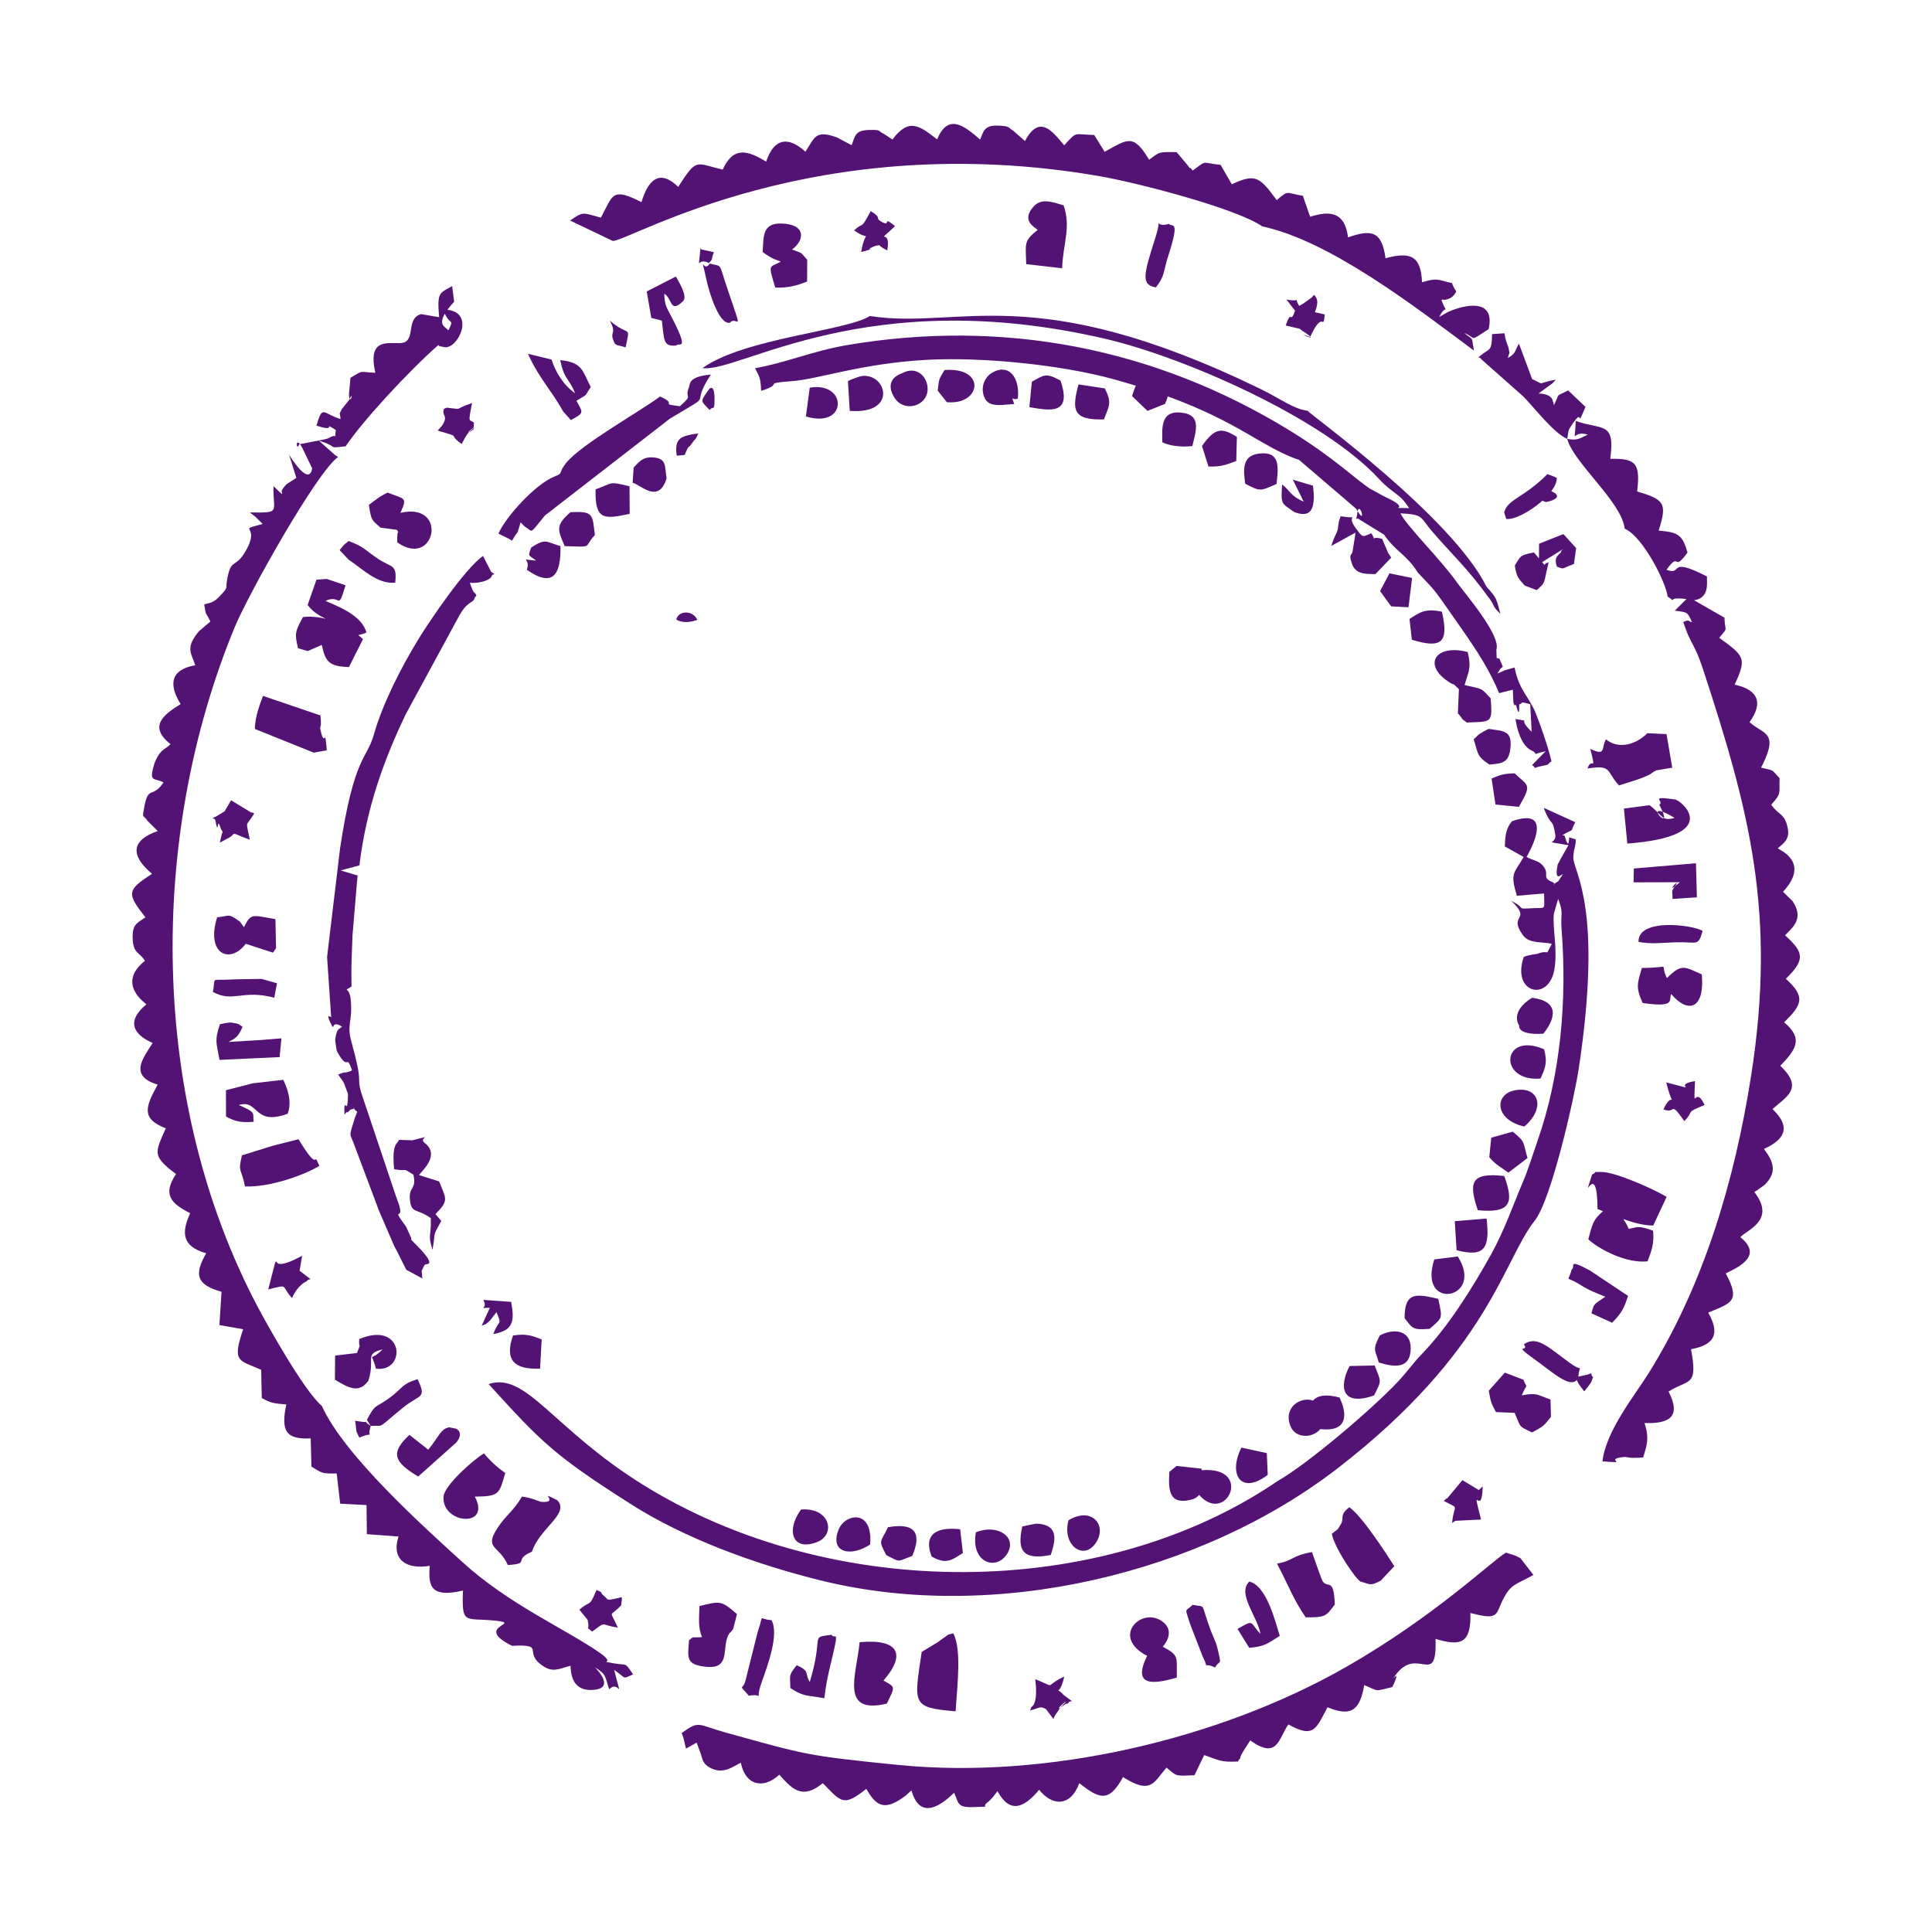 <?xml version="1.0" encoding="UTF-8"?>
<!DOCTYPE svg PUBLIC "-//W3C//DTD SVG 1.1//EN" "http://www.w3.org/Graphics/SVG/1.1/DTD/svg11.dtd">
<!-- Creator: CorelDRAW 2017 -->
<svg xmlns="http://www.w3.org/2000/svg" xml:space="preserve" width="55mm" height="55mm" version="1.1" style="shape-rendering:geometricPrecision; text-rendering:geometricPrecision; image-rendering:optimizeQuality; fill-rule:evenodd; clip-rule:evenodd"
viewBox="0 0 5500 5500"
 xmlns:xlink="http://www.w3.org/1999/xlink">
 <defs>
  <style type="text/css">
   <![CDATA[
    .fil0 {fill:#531374}
   ]]>
  </style>
 </defs>
 <g id="Capa_x0020_1">
  <path class="fil0" d="M1457.8 4685.31c98.23,-4.78 29.55,16.82 86.41,56.48 29.47,20.55 46.05,9.1 80.02,0.35 0.72,40.4 16.03,69.7 58.82,68.85 75.84,-1.5 10.67,-64.2 10.56,-64.39 33.57,20.34 28.11,25.82 40.72,62.51 28.8,-29.99 38.73,45.08 14.11,-55.27 36.75,25.25 21.12,26.59 53.93,12.9 -25.45,-37.76 -15.86,-24.21 -57.07,-31.96 -45.84,-8.63 11.77,4.57 -38.56,-30.14 -100.1,-69.05 -258.29,-137.66 -389.24,-256.79 -113.22,-103 -337.66,-304.47 -401.24,-445.43 -50.35,-42.36 -155.25,-230.31 -182.87,-282.59 -308.68,-584.43 -312.7,-1334.15 -65.5,-1933.75 38.8,-94.12 233.62,-442.2 294.65,-485.18 -2.38,-1.98 -6.23,-3.67 -7.91,-4.86l-46.71 -41.39c61.26,18.09 18.49,22.42 76,15.85 48.24,-71.91 177.74,-212.23 264.06,-288.44 1.39,3.92 4.22,3.65 17.47,6.13 36.77,6.89 89.04,-96.84 8.27,-106.35 4.9,-6.69 11.18,-14.25 19.18,-22.86l-5.74 -44.62c-35.88,20.79 -43.57,16.45 -37,88.59l-51.42 -8.75c-43.5,11.84 -15.65,72.19 -50.8,81.27 -30.22,7.8 -104.76,-24.34 -79.37,85.72 -47.55,-1.7 -31.86,-9.2 -70.9,14.28l-4.15 45.88c0.13,41.7 18.07,-18.76 -0.89,18.87l-19.71 24.55c-9.12,19.44 -5.1,5.98 -3.43,28.13 -49.64,-14.44 -51.18,-43.22 -68.57,18.82l15.36 4.53c40.21,9.75 1.86,-15.97 39.7,7.86 -6.57,40.16 10.43,4.9 -18.2,22.06 -1.27,0.76 -4.81,1.97 -6.2,2.57l-13.77 3.35c-1.72,0.42 -5.48,0.99 -7.26,1.36l-58.75 11.36c-8.12,24.49 -13.08,-29.83 8.58,9.76l28.26 58.62c-0.26,0.15 -3.99,58.24 -65.55,-38.31l20.48 65.48c-2.24,1.44 -27.01,17.26 -27.8,17.99 -1.43,1.32 -4.1,4.49 -5.35,5.81 -1.13,1.19 -3.34,4.63 -4.29,5.72 -0.81,0.92 -2.61,4.34 -3.29,5.09 -5.18,5.64 14.57,27.32 -24.21,-11 -2.32,74.68 23.97,76.1 -67.46,74.85 2.65,2.4 6.79,5.04 8.56,6.48 1.66,1.33 6.01,4.66 7.85,6.19l20.15 20.1c-79.39,21.45 -2.99,-1.66 -48.42,77.1 -31.23,54.15 -42.28,14.98 -53.94,88.48 -2.74,17.25 6.86,12.89 -23.99,44.25 -18.18,18.49 -34.51,15.35 -39.94,19.96 6.06,35.6 1.88,16.33 17.57,47.74l-32.55 27.87c-40.34,48.03 -21.44,62.31 -10.65,96.83 -80.85,14.32 -69.3,65.97 -41.54,110.64 -46.61,28.81 -93.92,62.76 -28.8,114 -15.78,15.08 -21.12,12.84 -33.92,30.58 -2.43,3.36 -8.89,16.08 -9.93,18.72 -0.59,1.48 -1.83,5.04 -2.29,6.55 -16.68,55.27 -0.43,38.66 26.12,53.11 -31.52,47.18 -43.19,7.23 -54.62,69.44 -6.65,36.16 -4.19,19.93 9.04,39.93l29.21 28.96c-77.49,26.89 -77.33,70.84 -16.13,121.79 -71.7,46.42 -73.06,55.48 -18.84,123.86 -25.05,16.98 -37.95,20.55 -36.39,61.27 1.63,42.52 18.91,36.75 34.88,62.6 -81.78,65.07 0.55,119.6 4.17,123.86 -60.05,49.91 -34.75,86.92 17.81,109.95 -28.31,44.51 -67.97,93.64 14.27,118.6 -35.3,64.02 -47.44,96.79 23.14,124.51 -30.17,66.46 -34.83,76.05 8.76,114.36l20.34 15.66c-39.75,59.68 -12.88,84.4 40.27,111.47 -23.55,52.16 -26.67,93.83 45.66,114.02 -33.57,58.37 -30.32,89.47 43.63,109.69l-6.05 94.81 67.65 11.8c-32.23,95.1 -12.67,87.22 51.29,115.5l1.71 80.63c24.02,12.66 30.95,15.38 69.76,17.84 -15.85,76.09 -1.27,100.32 69.47,96.79l2.09 80.44c32.45,19.55 28.5,19.63 71.94,19.55l9.91 85.88 75.03 3.99 0.94 82.84 90.11 6.66c-20.99,64.05 19.89,94.88 88.95,83.45 -4.41,54.56 -0.39,92.86 94.57,70.38 -3.84,95.82 5.27,78.33 80.53,84.69 105.67,8.93 -59.08,14.18 59.25,72.67zm467.35 -2921.9c17.62,11.73 42.27,7.8 59.98,1.1 -11.72,-26.65 -52.56,-28.34 -59.98,-1.1zm-506.14 -244.25c13.12,6.46 30.14,14.29 38.68,19.93 23.34,-40.5 9.37,-3.65 24.37,-51.99l12.36 12.51c24.34,12.99 9.73,25.88 56.91,-32.13l355.67 -275.64c137.95,-82.58 50.34,-22.97 116.61,-125.54 -64.62,5.89 -58.7,26.72 -61.91,34.92 -14.88,37.98 14.79,18.62 -26.05,55.21 -63.15,-7.73 -2.45,-3.81 -56.58,-27.71 -56.78,42.67 -225.31,136.36 -267.8,189.76 -23.19,29.14 -6.35,27.75 -31.49,37.55 -56.85,22.15 -142.06,118.1 -160.77,163.13zm752.15 -801.67c17.43,12.48 23.43,17.18 51.8,27.29 -33.15,18.41 -36.94,3.66 -16,73.96 37.85,1.3 63.26,-6.37 90.68,-17.24l0.33 -61.85c-20.67,-22.68 -9.75,-17.12 -43.27,-29.2 36.31,-26.77 40.42,-71.97 -29.34,-74.15 -55.41,-1.74 -51.59,36.22 -54.2,81.19zm-175.54 -7.72l-1.52 -4.18c-6.07,76.47 -10.56,24.05 23.47,43.15 14.38,-12.46 5.59,-10.13 14.91,-30.82l-36.86 -8.15zm24.71 457.47c9.87,-13.7 13.56,5.57 13.83,-28.6 0.37,-46.44 -13.26,-32.27 -13.83,-33.02 -28.61,40.01 -26.4,33.72 0,61.62zm-166.23 -262.2l30.04 7.66c7.06,57.63 3.31,74.1 41.16,70.94 4.92,-10.8 38.77,20.82 -9.61,-73.67 -17.53,-34.24 -23.54,-38.89 -24.76,-73.98 23.27,13.67 15.99,58.2 53.68,21.21 14.19,-13.93 -13.84,-57.26 -20.37,-70.01l-83.14 42.56 13 75.29zm-61.42 557.69l-0.66 -78.4c-63.15,-15.58 -45.33,-8.6 -96.49,8.67 -2.35,88.06 24.06,85.61 97.15,69.73zm8.34 -88.39c21.3,4.28 73.6,62.36 96.57,-12.38 -5.27,-36.67 -0.1,-57.23 -39.14,-59.89 -31.75,-2.17 -43.52,18.5 -54.67,29.01l-2.76 43.26zm493.13 -188.82c118.98,36.69 119.8,-100.03 11.07,-81.98l-11.07 81.98zm-1030.09 -21.75c-8.12,22.13 13.67,16.89 -4.66,46.56 -1.2,1.94 -5.11,5.91 -6.29,7.54 -1.29,1.77 -4.99,5.11 -7.2,7.9l17.64 5.17c49.43,14.93 9.33,3.37 50.74,33.03 1.85,-4.04 14.34,-27.34 17.81,-30.53 49.4,-45.38 -29.26,19.4 15.63,-10.73l1.53 -19.15c-13.2,-12.29 -17.63,6.13 -5.43,-56.14 -58.03,19.65 -22.32,17.9 -62.21,14.32 -10.63,-0.96 -6.96,-2.83 -17.56,2.03zm1149.8 -78.67l5.19 84.57c134.93,10.5 106.13,-104.23 37.54,-99.67 -9.85,0.65 -39.1,12.28 -42.73,15.1zm-806.31 469.66c84.65,1.98 51.13,6.01 85.99,-31.78 -7.61,-57.33 -2.17,-68.67 -69.58,-64.77 -44.04,38.24 -35.77,50.34 -16.41,96.55zm-4.97 -384.26l22.66 25.46c37.5,-21.23 35.64,-18.84 15.74,-55.08 37.05,-22.7 19.8,-8.68 40.92,-38.98 -24.27,-45.77 -22.38,-70.18 -87.07,-76.73 11.91,57.81 23.14,47.03 42.29,94.21 -34.16,-23.44 -57.15,-63.59 -66.88,-95.88l-67.18 -16.36c30.06,68.36 67.07,103.93 99.52,163.36zm475.76 -251.77c18.52,-23.03 40.71,44.06 -5.86,-91.73 -28.67,-83.58 -13.67,-66.47 -52.15,-76.64 -18.5,30.09 -27.62,-39.24 -8.73,48.38 6.54,30.34 35.08,127.29 66.74,119.99zm-578.62 703.35c75.07,52.17 97.38,13.45 95.84,-67.45 -43.55,-12.8 -41.1,-22.7 -83.08,3.85 -11.18,28.27 -6.7,20.66 13.64,37.54 -52.88,-4.7 -13.66,-8 -26.4,26.06zm-224.31 -682.13l-1.9 -2.38c-4.29,-5.9 -26.58,-11.44 -7.22,-44.52 16.03,34.61 26.5,12.9 10.78,46.39l-1.66 0.51zm505.56 48.93c13.67,-67.54 11.57,-27.25 -45.21,-76.27 20.1,36.53 1.9,31.02 9.14,52.86 7.12,21.47 8.78,14.44 36.07,23.41zm145.55 308.42l22.54 -2.24c14.45,-34.24 7.18,-13.21 21.44,-33.96 10.44,-15.2 6.15,-2.81 17.54,-27.2 -50.22,6.94 -68.64,12.82 -61.52,63.4zm1863.43 256.77l68.79 -37.75c-2.33,19.28 -5.8,36.76 -8.4,53.92 -1.64,10.84 -11.85,5.23 -1.82,34.15 10.12,29.15 34.36,29.91 66.95,29.9l45.13 -46.8c-4.43,-5.62 -7.3,-13.51 -8.03,-11.53l-17.99 -41.98c-37.79,-10.01 -13.72,12.74 -30.55,-16.05 -26.58,10.99 -23.58,13.78 -43.49,-12.91 -35.27,-47.27 23.26,-25.2 -44.17,-35.32l-4.92 15.5c-0.35,1.55 -0.84,5.61 -1.22,7.31l-1.74 13.69c-4.6,16.92 -8.86,16.7 -18.54,47.87zm671.57 -304.59c5.34,-25.66 -0.99,-19.29 15.69,-43.65 33.65,-49.16 7.17,23.07 36.26,-47.58l-49.26 -46.81c-38.92,19.91 -21.61,4.72 -40.52,42.12 -1.22,-3.02 -1.38,-11.65 -2.35,-9.47 -1.98,4.42 5.61,-22.6 -41.5,-23.86l39.4 -28.82c3.02,-2.77 6.5,-7.1 9.7,-10.69 -59.58,11.38 -27.15,16.42 -67.26,-1.5l-37.46 -100.66c-11.46,16.59 -6.93,27.18 -31.57,40.55 5.38,-24.82 6.23,-1.63 2.1,-26.92 -1.65,-10.11 -7.8,-16.46 -11.9,-43.42l-35.33 2.39c-0.56,54.27 -7.19,37.1 -38.49,66.17 2.65,1.73 6.69,1.32 7.82,5.38l118.77 105.04c31.36,31.45 86.27,104.37 125.9,121.73 17.73,67.8 154.96,179.09 163.66,255.47 53.78,23.9 118.83,157.03 122.04,193.29 35.25,23.84 -13.52,-1.1 53.72,7.17l-33.23 33.07c37.09,4.62 35.97,3.36 48.83,32.3 -9.17,1.03 -4.8,-9.88 -24.47,0 20.21,64.33 31.09,58.15 55.59,132.89 131.59,401.27 210.49,694.64 137.06,1160.82 -47.07,298.85 -134.95,594.29 -292.28,846.11 -38.07,60.92 -120.97,163.18 -130.57,249.47 79.66,6.87 7.19,-3.71 52.05,-11.12 26.43,-4.37 7.94,4.27 63.61,0.21 9.87,-30.92 18.83,-54.76 4.01,-98.09 69.37,2.59 106.03,-16.9 68.52,-89.61 57.5,-36.64 84,-11.86 63.92,-120.51 74.79,-13.69 79.05,-50.89 48.97,-104.25 66.91,-27.46 92.34,-32.7 49.89,-111.64 43.64,-20.71 104.23,-52.23 41.52,-103.21 20.22,-21.43 102,-48.34 39.85,-128.44 2.27,-1.8 5.96,-3.53 7.41,-4.53l21.68 -15.56c36.14,-36.05 26.57,-64.82 -1.62,-102.49 65.63,-29.66 73.7,-66.74 24.15,-113.52 38.98,-34.67 90.6,-59 22.27,-123.11 44.3,-46.42 66.9,-76.67 11.06,-123.87 50.42,-49.77 62.36,-72.44 4.65,-123.86 56.28,-54.45 51.52,-75.48 -2.22,-123.86 24.28,-24.31 53.46,-48.39 21.95,-96.67l-27.66 -27.2c78.88,-85.12 -10.36,-118.76 -14.97,-123.87 21.79,-17.9 37.35,-29.21 25.82,-68.15 -9.26,-31.27 -25.09,-27.96 -44.4,-55.71 30.15,-34.33 22.17,-29.14 23.81,-75.67 -26.27,-27.57 -12.02,-19.56 -52.89,-30.24 1.63,-3.62 4.26,-7.75 5.6,-10.51 44.66,-92.53 -0.63,-83.9 -38.24,-118.93 39.14,-54.25 25.81,-91.78 -42.31,-106.54 29.75,-66.2 30.13,-77.44 -20.16,-115.97l-23.82 -17.38c27.22,-32.79 15.95,-14.69 14.84,-57.38l-86.43 -49.55c45.18,-6.62 35.87,-51.87 36.59,-67.8 -115.15,-59.03 -65.99,-1.3 -115.17,-18.91 40.42,-56.22 16.62,10.75 59.87,-49.32 -14.03,-47.78 -24.12,-58.1 -82.25,-62.14 25.02,-77.96 16.76,-88.54 -61.11,-111.49 8.8,-78.08 -1.38,-95.13 -76.63,-92.89 14.97,-108.69 -23.65,-81.08 -98.18,-108 -2.96,79 -13.51,23.1 34.25,39.16 -29.53,13.99 -30.5,16.06 -58.58,12.03zm-1728.16 3104.06c-57.15,-6.75 -107.8,7.36 -81.32,77.34 40.37,23.09 54.95,12.14 89.2,-9.84l-7.88 -67.5zm872.96 -216.88l-72.32 -15.62c-38.92,78.09 -0.07,135.28 74.96,77.48l-2.64 -61.86zm-564.44 191.1c-19.47,69.8 42.63,117.5 78.1,64.02 32.44,-48.92 -10.92,-104.17 -78.1,-64.02zm-263.74 34.41c-15.43,84.26 55.43,111.5 88.05,62.54 32.3,-48.47 -26.7,-87.95 -88.05,-62.54zm1468.15 -2145.75l11 73.91 66.61 6.53c39,-66.65 26.05,-58.71 -12.06,-95.31 -31.34,0.38 -44.12,5.37 -65.55,14.87zm-1576.74 -1104.26l25.98 32.79c98.44,8.86 112.91,-100.87 -6.64,-91.48 -14.49,25.15 -15.6,20.65 -19.34,58.69zm321.75 3314.5c7.21,-24.7 32.9,-87.2 -40.64,-89.02 -4.92,-0.12 -35.42,6.75 -40.38,7.87 -16.65,72.55 5.25,95.99 81.02,81.15zm1673.31 -1745.34c39.1,7.23 65.4,2.29 106.09,1.15 62.59,-1.74 62.91,13.33 76.37,-32.25 -26.15,-17.15 -184.98,-37.98 -182.46,31.1zm-2384.17 1615.99c-42.14,56.53 -27.41,119.73 44.36,93.11 56.4,-20.92 38.62,-99.92 -44.36,-93.11zm1732.14 -2535.14l6.74 59.12c82.78,24.95 106.29,10.59 85.54,-79.85 -46.79,-10.2 -62.97,1.42 -92.28,20.73zm-703.61 -503.04c20.78,10.43 56.35,14.41 85.35,10.66 9.57,-39.86 26.3,-85.68 -24.57,-94.17 -66.14,-11.03 -61.85,40.38 -60.78,83.51zm774.25 2326.2c-49.11,148.75 145.16,114.46 66.81,-8.36l-66.81 8.36zm-1195.9 -2435.04c-10.65,-28.93 -3.03,-8.13 10.22,-15.92 6.59,-59.23 -25.64,-102.07 -74.6,-72.52 -16.23,9.8 -31.34,34.19 -22.82,63.41 10.95,37.59 48.14,26.82 87.2,25.03zm-318.32 -88.22c-2.54,1.35 -56.05,16.14 -22.79,69.87 17.19,27.77 51.3,30.8 74.48,14.52 45.08,-31.65 8.31,-116.17 -51.69,-84.39zm877.95 3580.13c-31.5,-84.36 -10.93,-65.2 -51.72,-73.6 -21.96,22.13 -23.22,3.65 -6.98,55.4l35.31 91.23c24.01,48.02 -8.59,12.14 35.87,31.78 12.76,-25.54 20.4,2.69 5.32,-59.15 -3.16,-12.97 -12.89,-32.49 -17.8,-45.66zm-1315.14 185.31c48.55,-9.09 14.54,23.91 36.07,-37.09 16.99,-48.15 50.75,-137.89 28.42,-178.25 -39.78,-2.07 -19.88,-22.54 -39.22,33.34l-32.92 131.33c-8.59,42.53 -25.5,11.23 7.65,50.67zm2519.37 -2355.03l-0.72 39.33 131.83 -0.3c-52.8,45.2 9.32,-22.62 -14,11.2 -12.59,18.26 -6.32,12.6 -7.08,36.29l69.42 -4.46 -2.53 -97.06 -176.92 15zm-3750.31 -822.26l-25.14 72.2c18.06,22.17 31.3,28.61 51.32,39.12 -21.17,-5.27 -43.11,-7.34 -64.67,-4.91 -22.21,41.68 -24.11,46.19 -14,88.69 2.4,0.93 27.64,8.15 27.72,8.14l39.96 -17.55c10.26,47.58 19.69,61.12 77.23,63.07l40.1 -79.43c-4.3,-4.04 -8.88,-8.01 -13.72,-11.86 6.49,-0.82 14.02,-3.03 23.57,-6.85 -11.89,-42.61 -60.23,-66.92 -116.81,-90.13 44.95,-21.03 34.14,32.77 57.24,-44.58l-53.29 -17.97 -29.51 2.06zm121.83 2161.87c-2.6,31.29 7.63,4.46 -6.56,39.62l-62.07 7.35 -0.7 68.68c41.89,25 68.24,38.83 95.05,3.39 21.21,-63.79 -13.54,-75.88 40.73,-89.7 -40.63,40.86 -32.72,-1.17 -18.99,54.97 88.17,11.21 80.53,-138.53 -47.46,-84.31zm3701.03 -1521.08c50.37,96.6 -64.67,-27.02 43.48,37.16 -37.08,11.37 -34.15,-7.63 -71.39,-36.02l-72.86 9.72 9.68 99.68c276.24,-21.33 153.49,-123.02 136.09,-125.54 -77.97,-11.28 -28.8,4.65 -45,15zm-573.39 -260.18c19.01,20.72 4.11,10.55 25.31,26 69.34,-3.2 73.78,4.29 68.01,-68.72 -28.49,-30.11 -18.54,-25.07 -74.36,-37.99l11.68 -37.94c4.83,-22.02 1.71,-35.41 -2.68,-55.99 -89.25,-23.39 -128.31,33.57 -58.16,82.18 26.2,18.16 9,-0.49 33.02,23.51l-2.82 68.95zm-1674.03 -1131.28c-63.85,41.99 -358.72,63.62 -476.27,148.21 104.31,14.85 467.55,-241.94 1148.63,-82.73 223.53,52.25 618.99,226.02 777.49,398.86 38.39,41.86 57.43,38.89 85.39,82.61 -66.3,-1.9 -0.15,5.02 -46.09,-20.78l-31.04 -15.75c-2.06,-1.11 -8.53,-4.8 -11.12,-6.24l-22.55 -12.22c-41.09,-26.13 -102.18,-88.22 -231.38,-167.28 -380.71,-232.96 -811.99,-317.92 -1259.33,-241.56 -94.79,16.18 -178.25,51.59 -260.52,65.46 12.5,24.78 15.7,27.16 17.25,64.51 68.09,-20.96 -0.38,-21 86.61,-27.45 76.74,-5.69 200.17,-50.95 386.16,-60.87 160.23,-8.54 383.69,14.74 530.21,55.11 22.39,6.17 43.54,12.35 63.61,18.52 -3.75,8.04 -7.23,17.85 -10.7,29.68l44 42.06 50.02 -19.9c3.78,-8.49 6.27,-15.38 7.75,-21.38 200.56,73.22 265.32,141.47 366.91,178.56 1.45,0.53 5.03,1.22 6.37,1.78l163.33 139.93c33.38,58.87 6.46,-37.39 2.21,18 -0.06,0.66 -0.87,4.32 -0.95,4.86 -0.07,0.57 -1.59,3.39 -1.15,5.06 2.59,0.91 7.09,-1.29 8.03,1.74l71 43.67c33.64,49.34 62.33,54.61 96.01,107.8 34.31,37.44 38.86,38.26 66.67,77.24 26.16,36.67 37.92,54.43 61.36,87.71 40.69,57.79 78.4,117.02 103.46,178.48l38.98 -9.84 1.66 36.68c0.36,1.5 1.91,5.41 3.1,8.01 1.42,0.2 3.73,-2.59 4.11,-1.23 13.08,46.41 8,-1.97 9.78,-2.14 13.09,-1.22 -4.31,-9.97 30.96,-0.02l4.04 78.47c-45.69,-44.07 4.72,-26.22 -46,-36.37 3.21,26.06 16.64,75.89 44.29,88.83 27.1,12.67 -7.6,14.43 41.72,2.76l-38.78 39.51c17.56,11.93 -5.36,9.89 26.05,3.07 27.83,-6.04 11.89,-0.99 29.07,-13.83 -7.63,-34.96 -30.94,-102.9 -44.54,-136.33 -20.18,-49.63 -47.41,-64.92 -60.45,-130.61 -48.24,13.81 -14.97,3.37 -48.6,17.27 13.48,-23.68 4.31,-8.17 15.05,-19.63l-9.57 -22.89c-1.79,-0.4 -6.09,-1.27 -7.83,-1.65l-0.86 -23.85c14.18,-39.95 -89.21,-159.41 -110.23,-188.92 -52.02,-73.02 -142.8,-159.67 -162.92,-199.19 67.3,3.31 55.63,11.01 89.03,49.99 57.07,66.61 100.15,103.83 165.36,193.91 16.14,22.3 4.76,17.48 30.16,42.3 -11.81,-45.81 -10.25,-44.12 -39.61,-77.63 -99.39,-199.6 -502.03,-489.92 -509.07,-500.45 -42.87,-6.29 -74.44,-33.16 -134.91,-62.55 -648.09,-315.02 -856.1,-167.22 -1111.36,-207.36zm-535.79 4034.19c5.04,12.35 5.43,14.3 12.38,44.28 5.84,-3.36 28.6,-16.1 30.27,-17.18l11.32 30.72c5.02,11.81 3.05,31.15 33.21,43.83 34.23,14.41 59.15,-6.59 81.26,-17.34 13.04,65.65 64.99,75.86 109.55,34.16 39.15,44.1 66.73,70.49 123.87,24.16 53.84,55.46 59.05,66.92 123.86,16.2 28.67,49.95 52.01,64.35 111.89,19.25l16.58 -15c24.55,87.79 86.12,41.16 121.43,6.81 13.92,30.59 7.99,43.02 58.74,40.61 55.56,-2.64 12.55,3.73 38.37,-14.71 3.16,-2.25 11.99,-12.3 14.03,-14.3l12.31 -16.26c36.43,66.91 76.97,45.95 118.67,-3.82 35.27,44.69 87.82,51.64 114.27,-18.73 56.45,44.27 84.1,56.85 124.52,-17.45 80.79,51.33 87.26,14.32 123.86,-26.96 30.76,26.05 24.13,23.71 79.54,21.67l27.62 -57.41c42.18,14.66 46.58,20.81 95.73,18.42 14.42,-19.31 -0.37,-1.54 15.01,-28.34l20.42 -31.8c77.79,56.01 80.19,-4.99 108.51,-45.54 73.8,41.79 79.3,10.3 111.47,-48.78 65.6,26.92 91.79,10.99 104.48,-63.19 44.53,18.65 27.32,18.1 79.94,5.67 31.75,-66.44 -14.38,-1.42 8.41,-33.16 62.91,-87.57 119.34,38.42 114.57,-103.98 70.9,21.26 101.78,14.14 99.3,-73.75 88.06,23.11 68.77,2.74 98.01,-48.07 20.77,-36.09 34.75,-33.55 81.34,-60.32l-37.03 -47.74c-20.26,-10.81 -17.9,-7.78 -41.17,-15.69 -38.3,22.08 -202.69,181.35 -455.06,325.56 -359.36,205.35 -850.02,321.54 -1276.66,278.67 -259.15,-26.04 -260.61,-28.61 -489.01,-91.91 -81.44,-22.56 -74.72,-35.9 -125.81,1.42zm-317.64 -4305.98l121.69 58.17c48.66,0.53 577.04,-324.45 1385.62,-184.4 110.65,19.16 389.43,91.91 463.29,142.91 193.45,41.31 437.79,230.71 602.43,353.59 -7.7,-45 -0.2,-26.99 -27.84,-50.34 38.07,15.62 11.24,26.49 69.81,-10.68 17.94,-81.29 -52.29,-72.78 -101.56,-54.7l-14.25 5.84c-1.43,0.68 -20.84,11.95 -24.86,14.2 20.25,-41.6 25.08,-0.23 6.02,-48.18 1.72,-1.01 5.33,-2.49 5.93,-0.72 0.08,0.24 24.95,1.52 36.52,-24.05 -24.28,-35.76 4.81,-16.84 -38.32,-30.05 -24.56,-7.53 -38.18,-1.12 -59.16,4.15 -3,-71.32 -28.99,-88.95 -103.89,-68.31 -10.6,-78.8 -41.41,-82.41 -106.74,-59.35 -8.82,-72.47 -51.04,-77 -107.9,-58.74l-20.71 -59.74c-48.84,-7.69 -39.27,-18.01 -74.26,12.33l-23.61 -30.86c-29.7,-34.82 -46.15,-41.95 -104.38,-14.15l-31.86 -55.27c-58.64,-6.61 -36.84,-14.2 -79.62,16.13 -2.39,-2.22 -5.76,-9.23 -6.77,-7.08 -0.99,2.11 -5.27,-5.48 -6.61,-6.99l-32.14 -38.38c-54,-0.83 -48.24,-0.41 -78.34,21.67 -45.55,-75.89 -61.14,-58.38 -126.62,-22.69l-29.69 -47.72c-61.48,-1.88 -47.26,-11.74 -85.59,29.26 -33.29,-39.67 -70.32,-89.83 -111.59,-12.09l-32.68 -28.74c-16.83,-10.89 -10.25,-12.8 -36.88,-14.87 -46.88,-3.66 -47.95,15.03 -58.04,39.45 -47.99,-42 -91.69,-74.32 -122.54,-0.57 -50.03,-38.88 -80.02,-62.67 -127.18,0.35l-23.92 -15.9c-20.17,-9.35 -5.23,-11.6 -38.93,-11.37 -42.72,0.29 -42.75,15.06 -53.3,43.47l-41.39 -22c-62.25,-22.51 -62.94,-0.57 -90.19,40.49 -46.5,-42.77 -88.67,-41.21 -111.85,28.3 -52.15,-32.2 -93.54,-44.3 -123.49,22.61 -72.6,-16.71 -73.16,-32.58 -116.23,33.11l-10.43 16.17c-52.6,-51.23 -85.46,-21.17 -104.6,43.31 -85.31,-43.1 -80.85,-20.32 -115.57,44.24 -53.87,-14.87 -49.88,-17.7 -87.78,8.19zm2681.44 1710.08c-16.14,20.14 -19.16,35.98 -20.4,71.82l53.7 29.99c-27.23,47.11 -39.5,44.13 -19.46,110.42l77.55 -6.54c0.02,48.22 6.92,40 -29.96,41.81 -55.71,2.71 -16.47,2.27 -62.98,-20.37 60.46,57.91 -12.02,36.38 33.47,98.26 18.55,25.25 62.65,16.76 81.36,24.15 -21.96,41.11 -1.86,13.13 -41.53,28.01 -1.68,0.63 -23.08,2.12 -38.31,8.89 -35.32,103.23 69.8,128.69 86.88,37.47 10.63,-56.72 -5.62,-120.58 -1.12,-160.56l12.18 -42.17c16.96,44.09 5.96,37.01 9.98,88.88 15.44,198.94 -2.61,411.67 -68.62,599.76 -11.89,33.89 -26.7,81.84 -38.99,110.64 -31.37,73.54 -54.41,142.98 -94.41,214.81 -53.13,95.4 -121.94,205.6 -198.56,284.31 -22.21,22.82 -38.7,47.72 -68.9,79.46 -72.7,76.42 -250.32,228.32 -339.13,279.43 -501.35,341.46 -1266.8,345.79 -1806.3,10.68 -257.24,-159.78 -332.58,-322.65 -439.7,-286.79 149.61,164.78 186.99,203.47 407.85,343.6 149.22,94.67 346.16,168.15 539.15,215.76 493,121.62 1081.21,-18.68 1471.19,-320.57 430.32,-333.11 470.46,-592.05 559.96,-704.27 47.24,-59.24 112.76,-350.86 124.96,-431.39 70.34,-464.58 -14.54,-559.11 -15.4,-602.39 -0.07,-3.45 1.44,-14.65 1.79,-17.97 0.12,-1.21 5.1,-15.46 5.5,-32.87 -1.89,-1.13 -5.25,-2 -6.19,-2.31l-12.58 -4.01c-1.16,-0.36 0.59,42.52 -13.01,-3.92 -0.76,-2.59 -4.66,-1.05 -6.76,-2.14 39.84,-23.5 18.74,-2.23 36.93,-37.17l-89.89 -40.93c22.88,59.47 24.48,24.72 32.97,76.08 5.03,30.41 -42.88,16.15 37.47,30.36 -2.1,3.86 -4.71,8.24 -6.52,11.44l-17.35 30.76c-7.92,16.55 -5.64,6.03 -8.44,22.92 -9.53,57.5 38.16,-15.28 3.38,37.61 -28.23,15.29 0.94,9.75 -18.49,1.44 -27.62,-11.81 -8.48,-19.79 -20.49,-39.13 -13.54,-21.82 -28.64,-19.4 -51.36,-31.45 0.02,-0.04 88.52,-146.85 -41.42,-101.81zm-882.48 -1068.16l18.32 58.41c38.98,1.55 55.41,-7.31 79.17,-15.68l1.85 -68.51c-43.51,-27.71 -62.97,-26.06 -99.34,25.78zm648.14 2513.19c37.08,-33.4 36.95,-26.1 24.51,-85.37 -61.18,-14.02 -96.45,-21.51 -95.83,55.12 22.77,28.32 20.46,34.24 71.32,30.25zm291.4 -942.4c-65.74,40.79 -36.45,79.44 -36.44,79.33 0,-0.01 -7.32,27.58 68.57,22.96 35.12,-43.63 46.58,-92.44 -32.13,-102.29zm-166.06 -735.84c12.67,39.42 7.71,48.02 44.97,71.96 36.4,-3.69 55.13,-3.91 59.69,-48.09 5.03,-48.71 -19.42,-47.44 -62.46,-53.45 -25.05,12.92 -24.86,12.7 -42.2,29.58zm-283.53 1867.86c21.14,-43.49 21.3,-35.48 1.54,-85.22l-71.42 1.54c-31.4,60.69 -21.42,115.83 69.88,83.68zm-329.53 -2680.96c-46.92,6.49 -42.68,47.41 -37.36,85.42 44.05,23.27 42.57,20.91 89.05,0.94 6.37,-51.98 9.36,-94.81 -51.69,-86.36zm-2805.09 1420.48l8.6 -12.73 -1.64 -82.72c-68.03,-11.69 -69.05,-17.41 -89.62,22.94l-11.54 -15.89c-34.7,-24.25 -25.91,-16.47 -64.81,-12.19 -32.9,104.39 36.36,135.12 81.45,75.35l77.56 25.24zm2533.04 1975.88c16.82,-19.56 27.92,-48.39 1.18,-70 -59.19,-47.83 -151.91,41.19 -45.8,95.99 -42.39,86.2 14.43,82.42 84.59,61.74 -0.56,-60.32 6.54,-62.71 -39.97,-87.73zm1366.14 -1832.61c97.5,14.36 72.56,-9.79 81.46,-25.41 44.26,53.97 95.93,47.62 86.77,-56.15 -49.49,-21.11 -56.41,-31.95 -99.21,10.7 -23.16,-46.31 18.72,-29.16 -71.42,-28.85 -11.93,43.02 -18.67,53.76 2.4,99.71zm-2685.18 1716.83c-0.78,37.79 -4.5,57.38 7.1,88.43 -32.61,2.44 -20.72,-3.56 -36.77,8.74 -3.06,46.95 -9.35,66.16 36.42,74.1 89.76,15.56 52.35,-54.34 78.46,-93.6 1.18,-1.78 4.49,-3.9 5.7,-5.8 1.3,-2.03 4.09,-4.78 5.28,-6.95l10.55 -42.13c-44.77,-38.69 -46.59,-37.39 -106.74,-22.79zm523.94 211.96c66.41,-75.9 41.21,-119.47 -67.92,-109.01 -9.5,95.05 -56.81,206.55 77.44,174.75 24.03,-50.07 25.05,-45.84 -9.52,-65.74zm1284.71 -216.28c-2.48,-79.3 -20.25,-44.3 -34.57,-66.5 -3.91,-6.07 -26.41,-72.64 -30.34,-82.77 -59.54,10.23 -48.81,23.2 -99.53,32.83 31.82,59.8 46.64,102.36 81.71,152.88 56.64,0.12 57.11,-2.55 82.73,-36.44zm-3022.48 -1306.29l-88.52 27.5c-12.51,50.69 -1.16,36.24 8.65,88.53 66.91,2.91 163.04,-29.49 211.75,-58.44 -21.29,-50.74 4.91,29.48 -59.44,-75.9l-72.44 18.31zm115.88 -1118.91l36.97 -6.63c-5.31,-70.13 -5.02,-9.81 -15.34,-47.77 -8.5,-31.24 2.37,-2.76 -2.65,-51.52l-163.52 -55.64c-6.6,18.55 -23.17,57.95 -23,94.14l167.54 67.42zm2947.93 2148.15c-27.5,21.65 -15.39,28.23 -22.13,45.18l-10.1 16.55c-2.73,3.25 -14.01,10.55 -17.63,14.24 9.13,42.67 68.27,128.78 82.01,135.81 28.26,7.08 25.8,13.85 57.29,-2.7l38.73 -41.17c-25.06,-39.27 -92.98,-143.97 -128.17,-167.91zm691.07 -946.88c-32.5,102.34 14.8,-55.22 15.57,98.04 5.18,1.93 10.43,3.96 15.73,6.04 -28.89,24.67 -30.28,37.03 -41.95,80.06 32.63,30.27 110.83,69.35 168.64,62.76 10.45,-27.28 19.65,-49.92 15.73,-87.27 -45.19,-16.54 -44.68,-8.99 -69.28,-5.3 -5.76,-12.46 -10.47,-21.29 -15.51,-27.82 28.74,10.32 57.74,18.35 85.24,18.45l38.16 -81.64c-35.15,-21.31 -147.49,-72.09 -187.42,-70.92 -28.31,0.84 -5.65,-2.32 -24.91,7.6zm-3086.47 1111.38c66.5,-4.17 12.6,-13.92 68.62,-38.01 21.01,-66.43 108.19,-107.82 72.43,-146.17 -62.39,-32.09 11.09,8.07 -45.86,4.51 -5.01,-0.32 -25.42,-11.49 -55.02,-15.13 -23.8,40.83 -46.95,54.27 -70.1,90.14 -38.35,59.38 4.5,47.67 29.93,104.66zm-514.62 -1730.64l11.61 171.03c-0.92,1.3 -16.1,-13.7 -2.36,15.34 15.31,32.37 -1.44,-10.95 33.26,11.75 -8.19,8.93 -14.38,1.09 -19.53,37.49l4.05 29.65c0.54,1.27 2.04,4.61 2.76,5.88 32.18,57.14 23.26,0.3 41.23,50.85 -5.84,4.18 -1.62,1.88 -15.03,5.85 -11.18,3.32 4,-4.36 -24.61,6.53l13.59 18.99c0.75,1.3 2.81,4.97 3.56,6.4l10.73 29.12c0.1,1.1 0.22,4.34 0.19,5.51 -1.7,66.48 -12.04,-8.58 -10,54.26 2.51,-2.08 5.96,-9.67 6.98,-6.85 1.3,3.56 7.91,-7.78 13.15,-8.42 19.73,-2.41 -7.11,-12.17 16.24,7.19l-6.95 17.85c-17.77,59.21 -14.96,37.39 0.45,81.42l63.59 169.09c1.09,2.89 2.1,6.24 3.14,9.21l45.4 104.98c13.38,24.29 23.35,46.77 34.12,67.01l45.69 24.77c-0.1,-0.27 -2.07,-21.25 -1.95,-21.76l7.75 -16.05c2.6,-6.75 35.66,6.39 -9.78,-44.01l-27.64 -28.31c-0.2,-0.78 0.14,-4.14 -0.06,-5.02l-14.34 -31.73c-51.15,-70.36 5.18,-0.82 -27.85,-83.42l-100.45 -299.37c-13.51,-47.06 7.06,-19.34 -27.61,-144.12 -14.01,-50.43 3.15,-54.59 -1.63,-116.16 -3.65,-47.03 -25.62,-22.48 1.91,-41.34 -0.98,-68.55 0.11,-72.86 2.78,-145.67l14.38 -170.32 -48.3 -14.29 53.58 -14.29c19.4,-161.24 69.39,-300.24 132.35,-431.21l147.64 -271.95c27,-52.72 44.53,-42.36 47.66,-57.32 0.86,-4.1 4,-4.88 5.5,-7.64 -6.96,-16.01 -5.01,3.73 -18.55,-36.22 1.93,-0.88 5.49,0.08 6.35,0.09 21.68,0.4 52.87,-6.96 56.29,-21 0.79,-3.2 4.66,-2.68 7.07,-3.87 -3.08,-2.3 -7.14,-5.41 -9.32,-6.82l-23.06 -44.95c-51.18,34.95 -155.02,189.25 -184.77,238.15 -49.77,81.81 -101.32,183.04 -126.46,271.57 -19.78,69.66 -55.88,59.19 -95.67,322.05l-37.08 310.08zm741.73 1886.73c8.27,38.09 -10.19,13.36 13.03,33.44 41.38,-30.77 21.18,-19.42 72.98,-11.22 -23.64,-54.36 -25.32,-26.68 9.44,-63.42 3.53,-33.96 8.07,-21.28 -32.81,-16.12 -17.47,-3.57 3.49,5.79 -14.24,-9.14 -20.32,-17.11 3.01,-6.95 -22.98,-18.6 -22.75,52.95 -14.03,26.15 -48.89,56.25l23.47 28.81zm924.09 -181.89c28.11,-65.32 8.07,-95.42 -69.1,-81.75 -21.42,45.89 -28.45,33.85 -4.75,79.5 41.62,20.2 26.78,19.87 73.85,2.25zm1798.79 -1442.33c-120.76,-52.29 -131.97,93.46 -10.28,83.31 12.9,-28.15 20.71,-44.02 10.28,-83.31zm-982.14 1268.46c77.05,87.75 156.42,-82.25 7.17,-70.19l-0.32 -4.43 -70.93 -7.81 -20.6 17.01c-2.72,47.68 -3.06,93.66 58.54,80.01 12.51,-2.77 20.78,-7.76 26.14,-14.59zm934.93 -958.91c-14.2,-47.49 -4.6,-44.1 -42.1,-75.03l-61.15 17.19 -5.63 55.5c19.47,23.02 34.17,28.72 54.37,43.85l54.51 -41.51zm-3298.43 -1859.21c6.79,44.42 8.02,42.46 32.94,64.57l46.45 6.17c9.76,14.41 -0.38,-8.52 1.46,35.72 107.44,76.73 147.6,-115.85 9.02,-84.01 21.16,-46.72 10.93,-38.03 -36.25,-57.63 -24.49,11.61 -34.58,20.8 -53.62,35.18zm301.62 2823.14c70.86,-0.75 69.11,-7.67 86.71,-67.33 -26.02,-17.79 -49.19,-41.42 -60.68,-55.76 -29.97,17.7 -113.18,91.29 -115.19,123.24 -4.93,78.38 137.23,89.77 89.16,-0.15zm190.27 -447.47c-27.61,-11.05 -43.88,-17.06 -81.63,-11.22 -23.84,68.61 1.63,97.6 77.12,94.16l4.51 -82.94zm1178.4 1058.64c6.03,-86.22 16.44,-176.49 -6.42,-221.98 -21.89,4.68 -12.63,3.9 -27.61,12.95 -3.36,2.03 -13,9.76 -16.39,11.98l-46.13 28.03c-22.22,149.96 -29.11,158.17 96.55,169.02zm1798.87 -2684c71.73,-11.25 51.73,7.62 89.85,48.16 36.1,-11.9 62.36,-18.11 88.27,-31.7 3.05,-1.6 10.11,-7.32 12.76,-8.57 1.33,-0.62 4.27,-2.25 5.58,-2.74l44.83 -7.48 -16.33 -95.63 -54.45 -2.6c-34.52,34.47 -84.11,45.82 -117.82,17.42 -14.34,23.19 1.68,49.68 -44.69,27.21 17.8,72.26 3.89,20.22 -8,55.93zm-3263 1288.03l-16.48 -19.54c39.75,-40.5 29.52,-43 10.39,-93.07l-57.13 -17.99c5.78,-10.48 62.5,-56.52 15.33,-91.97 -18.94,-14.24 32.58,-23.37 -34.42,-7.09l-38.47 -1.17c-2.23,11.78 -21.03,6.18 -13.53,83.44 45.14,8.21 17.28,-7.54 54.87,15.46 10.06,43.6 -14.47,32.66 -9.7,73.26 4.6,39.14 20.19,22.09 59.29,50.61 1.75,55.99 -9.57,42.75 4.84,90.3 9.86,-56.1 -1.54,-34.32 25.01,-82.24zm2406.07 -2622.91l24.44 31.57c-14.98,42.13 -9.06,-8.26 -26.75,42.16l39.57 9.16c2.16,1.13 4.93,3.95 6.82,5.17 69.96,45.23 -34.32,-4.3 23.26,18.48 37.55,-82.13 36.92,-13.23 41.52,-64.36l-27.88 -6.37c13.36,-34.44 3.56,-39.65 -1.25,-49.21 -2.25,2.26 -5.51,2.51 -6.85,6.67l-26.15 18.77c-2.43,1.56 -7.04,3.85 -10.56,5.79 -19.3,-30.62 12.84,-9.2 -36.17,-17.83zm596.45 3167.03l53.06 2.15c1.12,2 2.17,5.4 2.58,6.37 15.4,37.11 11.06,32.07 46.96,49.3 38.31,-20.06 33.6,-20.39 54.02,-44.31l-1.57 -49.29c-37,-12.84 -38.04,-20.52 -81.76,-11.73 16.65,-40 16.71,-14.94 4.59,-44.76l-52.76 -20.04 -45.6 51.4c5.31,33.82 8.51,38.51 20.48,60.91zm-249.1 -2291.13l10.25 -83.48 -64.5 -13.14 -26.56 50.5 31.33 43.41 49.48 2.71zm371.77 -180.9l-0.39 41.63 -14.29 -16.86c-42.71,8.02 -37.69,11.77 -54.46,37.1 5.1,34.14 10.34,36.2 28.21,57.15l34.13 12.97c27.01,-22.77 19.27,-19.43 34.01,-79.33 -3.97,2.46 -9.19,1.55 -11.63,7.8l-6.91 -8.15 60.33 -37.46c-1.75,2.66 -5.49,2.95 -6.24,7.26 -1.59,9.28 -23.88,11.57 -11.76,43.29 23.2,7.63 8.56,6.62 48.2,-7.65l6.3 -45.37 -36.3 -39.89 -69.2 27.51zm-1904.37 2848.84c8.68,-102.61 -72.05,-88.04 -90.02,-41.77 -26.1,67.22 37.34,77.5 90.02,41.77zm1669.48 -837.73c80.61,21.53 94.9,-6.32 85.5,-90.07l-90.62 7.54 5.12 82.53zm-3365.79 -718.83l7.75 -41.04 -43.58 -12.36c-27.97,0.79 -61.35,0.27 -88.39,1.72 -60.29,3.23 -41.38,-8.92 -50.69,35.15 57.9,31.86 82.15,-7.61 174.91,16.53zm2361.89 -1646.17c15.5,-40.17 23.04,-47.85 2.42,-88.3l-74.82 -11.44c-20.87,76.84 -13.05,101.78 72.4,99.74zm615.81 2874.32c5.28,0.73 12.08,1.09 20.92,0.89 56.47,-1.29 54.99,-46.91 34.06,-90.67 -37.27,-10.49 -62.9,-6.37 -75.49,8.59 -35.27,-12.27 -86.32,19.44 -63.95,73.5 14.4,34.81 62.89,34.14 84.46,7.69zm581 -861.32c63.13,-54.32 40.01,-116.29 -27.2,-103.15 -59.29,11.6 -57.46,84.05 27.2,103.15zm-3372.64 -1640.92l25.65 27.21c41.1,27.31 80.7,69.65 132.59,65.66 5.86,-54.46 -9.65,-41.69 -50.57,-69.25 -35.57,-23.96 -37.22,-32.96 -82.26,-49.64 -9.2,9.44 -8.34,3.56 -25.41,26.02zm88.5 2493.17c42.04,-2.8 13,12.32 92.09,-52.09 48.41,-39.43 68.12,-23.99 41.52,-80.82 -46.36,13.42 -42.8,26.37 -80.58,53.61 -42.46,30.62 -38.26,14.28 -63.89,61.91l10.86 17.39c-31.22,-20.01 11.44,-5.16 -44.53,-14.71 6.81,40.11 -1.61,19.56 12.17,47.99 48.87,-20.68 19.54,9.57 32.36,-33.28zm3414.18 -178.98c-64.37,-46.97 -94.4,-78.89 -131.38,-53.32 17.55,24.49 -35.97,-4.78 30.14,42.46 50.56,36.12 99.77,82.75 120.66,59.03 1.48,6.16 7.83,15.99 21.09,32.45 0.02,-0.04 18.65,-22.94 19.9,-26.3 10.38,-28.03 2.34,-4.67 0.12,-25.25 -15.18,6.59 -29.6,6.79 -36.76,10.08 3.14,-41.76 16.5,-9.76 -23.77,-39.15zm-826.3 776.58c-12.97,-41.92 -37.79,-143.48 -86.95,-154.4 -34.91,34.94 22.67,96.95 32.09,148.97 -31.87,-33.75 -16.24,-42.33 -65.39,-14.2l33.3 53.67c42.76,-3.22 52.7,-12.08 86.95,-34.04zm-1296.42 177.56c3.47,-32.58 9.43,-62.41 17.22,-94.19 28.36,-115.76 12.24,-68.94 3.14,-86.47 -64.25,9.12 -20.1,-3.61 -61.93,134.53 -15.66,-26.39 1.79,-30.48 -37.16,-47.72 -24.76,30.59 -18.47,29.18 -18.06,64.92 38.41,25.29 45.97,19.84 96.79,28.93zm-1550.84 -1825.03l5.16 -53.42 -56.09 4.54 -93.64 5.68c5.52,-6.28 24.9,-5.53 38.97,-43.45 -13.03,-7.08 -4.95,-7.74 -31.57,-11.73 -7.43,-1.11 -24.45,3.11 -32.68,4.67 -15.99,47.83 -9.82,51.15 -1.26,101.53l171.11 -7.82zm-76.15 74.55l-76.58 19.66 0.17 75c24.85,13.04 39.25,17.82 78.67,14.94 -3.22,-26.93 8.65,-25.11 -42.08,-47.84 57.05,-17.63 41.14,61.11 138.85,24.83 12.08,-31.22 2.04,-66.47 -12.38,-96.52l-86.65 9.93zm3205.33 794.78c42.52,13.22 90.21,20.11 90.83,-39.99 0.57,-54.08 -50.49,-57.5 -88.11,-36.83 -21.11,41.59 -13.57,39.06 -2.72,76.82zm-2626.45 228.05c19.67,-22.48 7.39,-38.28 -2.66,-40.08l-17.33 -3.46c-24.6,4.46 -29.11,26.8 -59.63,63.71l-53.4 -42.28c-56.66,52.59 -42.84,77.53 24.77,118.72l108.25 -96.61zm1631.7 -2947.69c59.4,10.1 122.25,22.53 88.53,-75.74 -42.3,-23.4 -47.24,-15.48 -81.41,3.3l-7.12 72.44zm1351.87 2188.83c-98.83,-11.65 -100.26,21.47 -75.29,97.35 92.7,8.74 103.84,-19.37 75.29,-97.35zm-1254.07 1477.71c-29.98,-33.94 -14.31,16.44 1.58,-52.86 -61.49,28.45 -17.31,33.52 -82.64,7.52 8.7,70.45 -9.59,78.28 -9.63,78.16 -0.87,-2.27 -3.54,7.12 -4.78,10.89 28,-7.5 28.15,-13.32 44.56,-4.19l21.59 28.26c1.53,-2.79 2.8,-6.99 3.86,-8.73l15.31 -22.91c51.9,-51.52 -42.17,30.36 15.33,-10.78 1.73,-1.24 7.57,-0.21 8.88,-4.34 1.35,-4.22 6.31,-2.41 9.29,-3.99l-23.35 -17.03zm-2240.5 -1233.9c-0.42,-1.61 -2.97,1.13 -4.29,2l-19.77 77c60.75,-15.05 34.37,-11.66 67.6,24.41 19.61,-42.09 42.55,-46.88 43.21,-48.95 1.43,-4.5 6.4,-3.05 9.34,-5.02l-30.87 -23.64c-0.17,-0.62 5.24,-29.51 7.16,-42.7 -0.24,0.11 -66.85,38.25 -72.38,16.9zm3433.22 639.67l-11.01 10.48 -46.69 -28.18 -44.02 52.64c-1.33,-2.53 -6.03,4.08 -8.7,6.54 46.78,25.67 28.93,4.64 23.25,62.54 3.33,-1.62 7.15,-4.68 9.36,-5.98l73.14 -3.66c-29.96,-115.86 2.68,0.89 4.67,-94.38zm-3615.6 -1903.2c2.26,2.7 6.87,2.16 7.79,7.15 8.95,48.58 4.48,-8.21 12.6,15.37 11.37,33 9.98,-3.31 0.18,48.13l23.34 -12.66c30.08,-15.61 -3.87,-19.91 61.96,4.33 -12.21,-60.02 -11.64,-33.93 12.48,-74.71 -2.47,-1.07 -6.78,-4.73 -7.74,-2.23l-58.1 -35.41c-0.46,0.84 -17.79,30.87 -18.71,31.72l-24.41 14.75c-1.95,1.05 -6.36,2.13 -9.39,3.56zm1920.36 -1615.27c13.33,-71.73 -40.94,-9.27 22.38,-69.3 -41.46,-33.23 -6.63,6.37 -40.48,-13.48 -17.34,-10.17 4.74,-8.92 -28.93,-29.13 -30.98,58.55 -19.52,28.01 -47.02,55 50.96,36.09 32.02,-12.15 19.99,61.35 41.25,-10.13 15.98,-7.73 28.5,-12.25 2.11,-0.76 5.47,-2.98 7.51,-3.52 1.72,-0.46 5.09,-1.85 6.7,-2.03 19.45,-2.25 -5.74,-6.3 31.35,13.36zm2217.67 2368.46c23.82,92.21 21.28,14.16 -7.96,76.71 37.8,14.7 16.22,-28 59.54,33.49 31.76,-33.72 -0.36,-21.67 57.61,-45.88 -28.57,-62.18 -31.41,32.47 -27.22,-68.13 -72.07,12.25 27.92,31.59 -81.97,3.81zm-3288.17 624.7l-79.6 -5.58c16.39,26.88 -20.2,23.1 18.91,22.45l-23.14 50.66c11.93,-3.97 9.74,-1.5 23.91,-14.78l18.15 -23.51c16.8,40.46 6.57,19.11 -9.04,62.41 57.99,-10.11 60.62,-37.29 50.81,-91.65zm2225.15 -2340.61l30.94 62.4c-37.54,-15.08 -40.77,-34.21 -61.49,-48.55 -2.68,49.94 -3.35,52.72 22.38,69.64 1.47,0.96 4.31,3.65 6,4.54 1.99,1.05 5.27,3.85 7.5,4.67 52.54,19.35 58.93,-18.63 52.28,-75.52l-57.61 -17.18zm710.62 59.94c3.95,1.71 8.9,3.7 10.02,3.96l12.3 -3.1c0.01,-0.03 41.34,-11.5 2.97,-27.92 9.9,-13.24 15.89,-26.41 15.37,-37.98 -7.96,-4.35 -24.8,-9.89 -26.31,-10.69 -69.65,69.52 -113.24,70.66 -123.2,109.15l5.66 18.37c21.93,3.65 68.87,-21.09 103.19,-51.79zm-1100.43 -607.2c26.58,-34.26 19.97,-42.64 35.61,-91.03 34.83,-107.79 8.89,-78.58 1.54,-89.82 -49.57,14.04 -15.09,-34.63 -39.12,41.01 -32.73,102.99 -41.09,132.27 1.97,139.84zm1183.65 2795.78c-10.21,40.47 -20.53,15.22 24.27,43.43 27.36,17.23 42.18,21.82 71.66,34.09 -36.39,24.29 -31.23,19.42 -39.79,47.08l59.21 26.99c27.2,-28.5 33.71,-40.55 45.17,-76.53l-109.2 -72.69c-66.62,-35.64 -38.56,-9.6 -51.32,-2.37zm-1552.8 -2862.11l102.42 11.8c1.48,-67.3 26.16,-116.03 4.05,-179.11 -34.38,-10.21 -64.05,-21.74 -86.89,4.97 -33.57,39.25 3.94,56.78 13.21,64.81 -40.21,32.26 -34.46,36.91 -32.79,97.53z"/>
 </g>
</svg>

